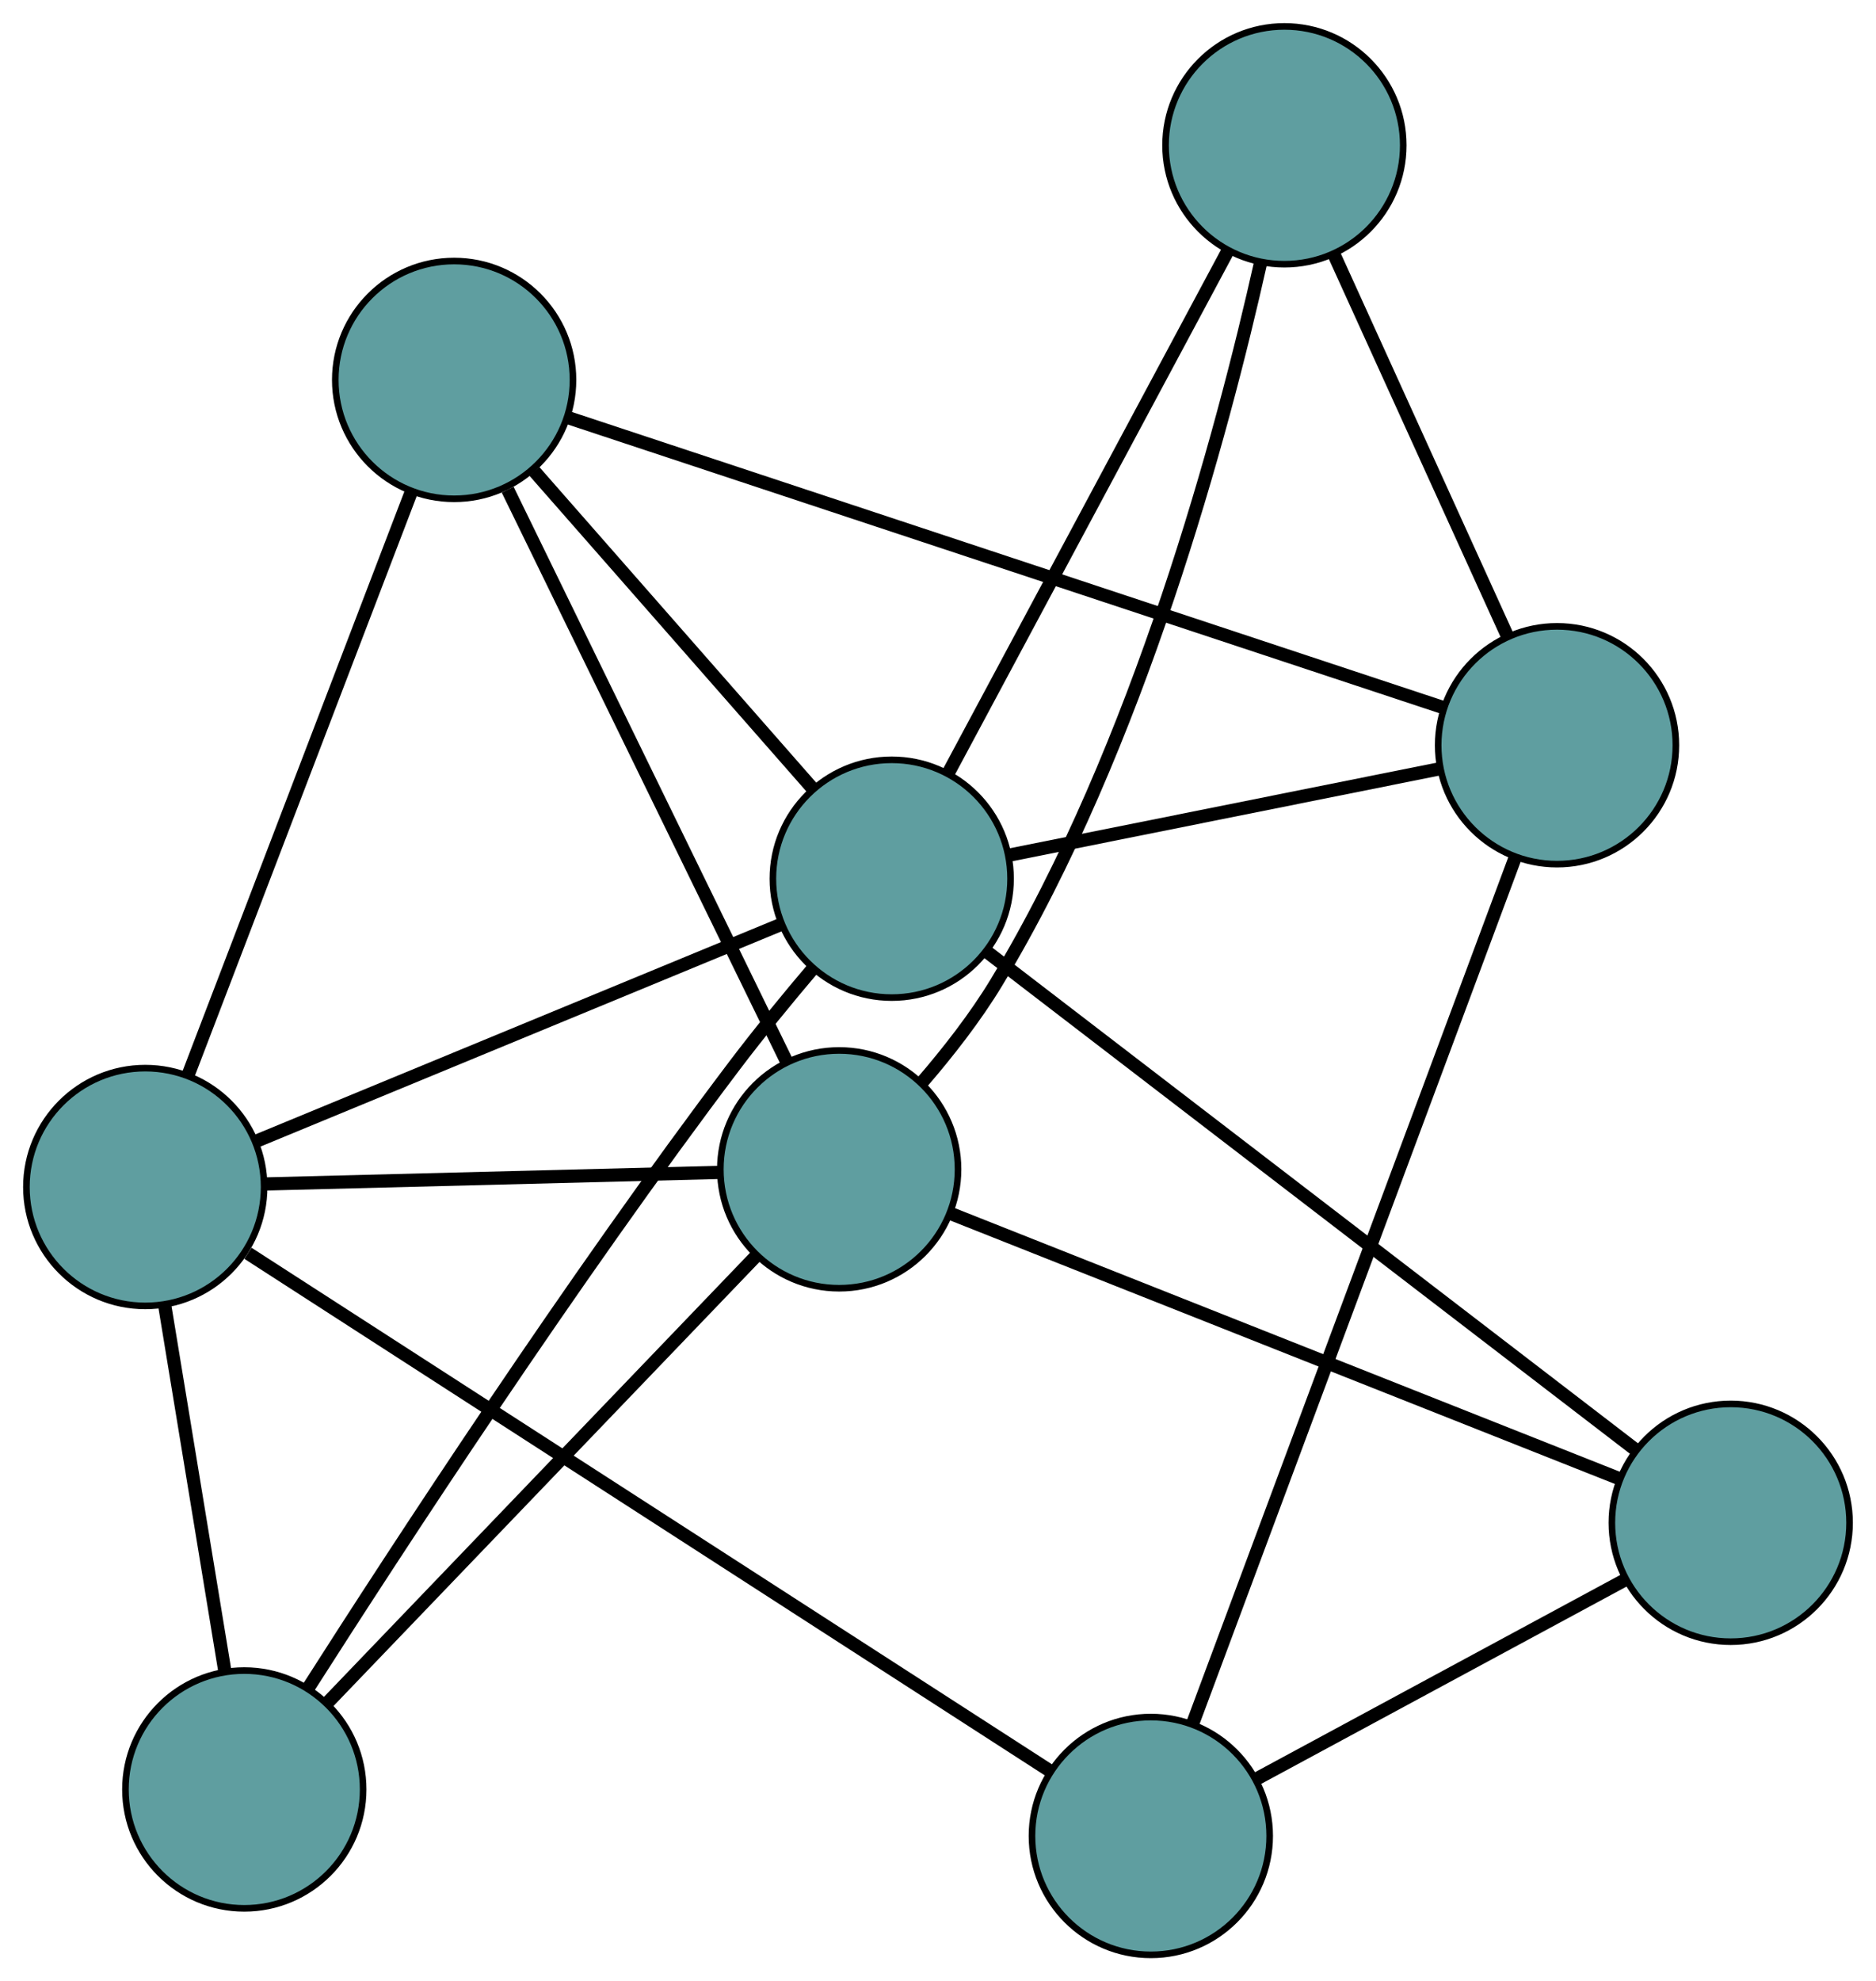 <?xml version="1.0" encoding="UTF-8" standalone="no"?>
<!DOCTYPE svg PUBLIC "-//W3C//DTD SVG 1.1//EN"
 "http://www.w3.org/Graphics/SVG/1.1/DTD/svg11.dtd">
<!-- Generated by graphviz version 2.36.0 (20140111.2315)
 -->
<!-- Title: G Pages: 1 -->
<svg width="100%" height="100%"
 viewBox="0.00 0.00 284.13 299.97" xmlns="http://www.w3.org/2000/svg" xmlns:xlink="http://www.w3.org/1999/xlink">
<g id="graph0" class="graph" transform="scale(1 1) rotate(0) translate(4 295.969)">
<title>G</title>
<!-- 0 -->
<g id="node1" class="node"><title>0</title>
<ellipse fill="cadetblue" stroke="black" cx="170.299" cy="-18" rx="18" ry="18"/>
</g>
<!-- 4 -->
<g id="node5" class="node"><title>4</title>
<ellipse fill="cadetblue" stroke="black" cx="258.126" cy="-65.413" rx="18" ry="18"/>
</g>
<!-- 0&#45;&#45;4 -->
<g id="edge1" class="edge"><title>0&#45;&#45;4</title>
<path fill="none" stroke="black" stroke-width="2" d="M186.408,-26.696C202.255,-35.251 226.308,-48.236 242.119,-56.772"/>
</g>
<!-- 5 -->
<g id="node6" class="node"><title>5</title>
<ellipse fill="cadetblue" stroke="black" cx="18" cy="-116.252" rx="18" ry="18"/>
</g>
<!-- 0&#45;&#45;5 -->
<g id="edge2" class="edge"><title>0&#45;&#45;5</title>
<path fill="none" stroke="black" stroke-width="2" d="M155.139,-27.78C126.097,-46.516 62.898,-87.287 33.552,-106.219"/>
</g>
<!-- 6 -->
<g id="node7" class="node"><title>6</title>
<ellipse fill="cadetblue" stroke="black" cx="231.819" cy="-183.136" rx="18" ry="18"/>
</g>
<!-- 0&#45;&#45;6 -->
<g id="edge3" class="edge"><title>0&#45;&#45;6</title>
<path fill="none" stroke="black" stroke-width="2" d="M176.651,-35.05C188.44,-66.695 213.577,-134.171 225.409,-165.931"/>
</g>
<!-- 1 -->
<g id="node2" class="node"><title>1</title>
<ellipse fill="cadetblue" stroke="black" cx="64.782" cy="-238.449" rx="18" ry="18"/>
</g>
<!-- 1&#45;&#45;5 -->
<g id="edge4" class="edge"><title>1&#45;&#45;5</title>
<path fill="none" stroke="black" stroke-width="2" d="M58.277,-221.458C49.339,-198.112 33.358,-156.369 24.45,-133.099"/>
</g>
<!-- 1&#45;&#45;6 -->
<g id="edge5" class="edge"><title>1&#45;&#45;6</title>
<path fill="none" stroke="black" stroke-width="2" d="M82.029,-232.738C114.037,-222.138 182.29,-199.537 214.416,-188.899"/>
</g>
<!-- 7 -->
<g id="node8" class="node"><title>7</title>
<ellipse fill="cadetblue" stroke="black" cx="123.099" cy="-118.927" rx="18" ry="18"/>
</g>
<!-- 1&#45;&#45;7 -->
<g id="edge6" class="edge"><title>1&#45;&#45;7</title>
<path fill="none" stroke="black" stroke-width="2" d="M72.891,-221.83C84.033,-198.995 103.954,-158.165 115.06,-135.405"/>
</g>
<!-- 8 -->
<g id="node9" class="node"><title>8</title>
<ellipse fill="cadetblue" stroke="black" cx="131.056" cy="-162.931" rx="18" ry="18"/>
</g>
<!-- 1&#45;&#45;8 -->
<g id="edge7" class="edge"><title>1&#45;&#45;8</title>
<path fill="none" stroke="black" stroke-width="2" d="M76.938,-224.598C88.896,-210.972 107.046,-190.29 118.978,-176.694"/>
</g>
<!-- 2 -->
<g id="node3" class="node"><title>2</title>
<ellipse fill="cadetblue" stroke="black" cx="32.999" cy="-25.041" rx="18" ry="18"/>
</g>
<!-- 2&#45;&#45;5 -->
<g id="edge8" class="edge"><title>2&#45;&#45;5</title>
<path fill="none" stroke="black" stroke-width="2" d="M30.036,-43.061C27.406,-59.052 23.585,-82.29 20.957,-98.269"/>
</g>
<!-- 2&#45;&#45;7 -->
<g id="edge9" class="edge"><title>2&#45;&#45;7</title>
<path fill="none" stroke="black" stroke-width="2" d="M45.527,-38.095C62.645,-55.932 93.175,-87.745 110.387,-105.68"/>
</g>
<!-- 2&#45;&#45;8 -->
<g id="edge10" class="edge"><title>2&#45;&#45;8</title>
<path fill="none" stroke="black" stroke-width="2" d="M42.606,-40.278C56.318,-61.773 82.579,-102.017 107.257,-134.65 110.973,-139.563 115.249,-144.769 119.142,-149.356"/>
</g>
<!-- 3 -->
<g id="node4" class="node"><title>3</title>
<ellipse fill="cadetblue" stroke="black" cx="190.529" cy="-273.969" rx="18" ry="18"/>
</g>
<!-- 3&#45;&#45;6 -->
<g id="edge11" class="edge"><title>3&#45;&#45;6</title>
<path fill="none" stroke="black" stroke-width="2" d="M198.102,-257.309C205.552,-240.92 216.86,-216.043 224.294,-199.691"/>
</g>
<!-- 3&#45;&#45;7 -->
<g id="edge12" class="edge"><title>3&#45;&#45;7</title>
<path fill="none" stroke="black" stroke-width="2" d="M186.913,-256.145C181.199,-230.64 168.462,-182.882 146.922,-147.233 143.734,-141.955 139.586,-136.655 135.648,-132.092"/>
</g>
<!-- 3&#45;&#45;8 -->
<g id="edge13" class="edge"><title>3&#45;&#45;8</title>
<path fill="none" stroke="black" stroke-width="2" d="M182.008,-258.06C170.702,-236.952 150.859,-199.904 139.561,-178.811"/>
</g>
<!-- 4&#45;&#45;7 -->
<g id="edge14" class="edge"><title>4&#45;&#45;7</title>
<path fill="none" stroke="black" stroke-width="2" d="M241.298,-72.083C215.423,-82.337 166.142,-101.868 140.14,-112.173"/>
</g>
<!-- 4&#45;&#45;8 -->
<g id="edge15" class="edge"><title>4&#45;&#45;8</title>
<path fill="none" stroke="black" stroke-width="2" d="M243.55,-76.6C219.038,-95.411 169.86,-133.152 145.463,-151.875"/>
</g>
<!-- 5&#45;&#45;7 -->
<g id="edge16" class="edge"><title>5&#45;&#45;7</title>
<path fill="none" stroke="black" stroke-width="2" d="M36.307,-116.718C55.597,-117.209 85.791,-117.977 105.002,-118.466"/>
</g>
<!-- 5&#45;&#45;8 -->
<g id="edge17" class="edge"><title>5&#45;&#45;8</title>
<path fill="none" stroke="black" stroke-width="2" d="M34.682,-123.14C56.057,-131.965 92.898,-147.176 114.306,-156.015"/>
</g>
<!-- 6&#45;&#45;8 -->
<g id="edge18" class="edge"><title>6&#45;&#45;8</title>
<path fill="none" stroke="black" stroke-width="2" d="M213.805,-179.524C195.464,-175.846 167.199,-170.178 148.915,-166.512"/>
</g>
</g>
</svg>

